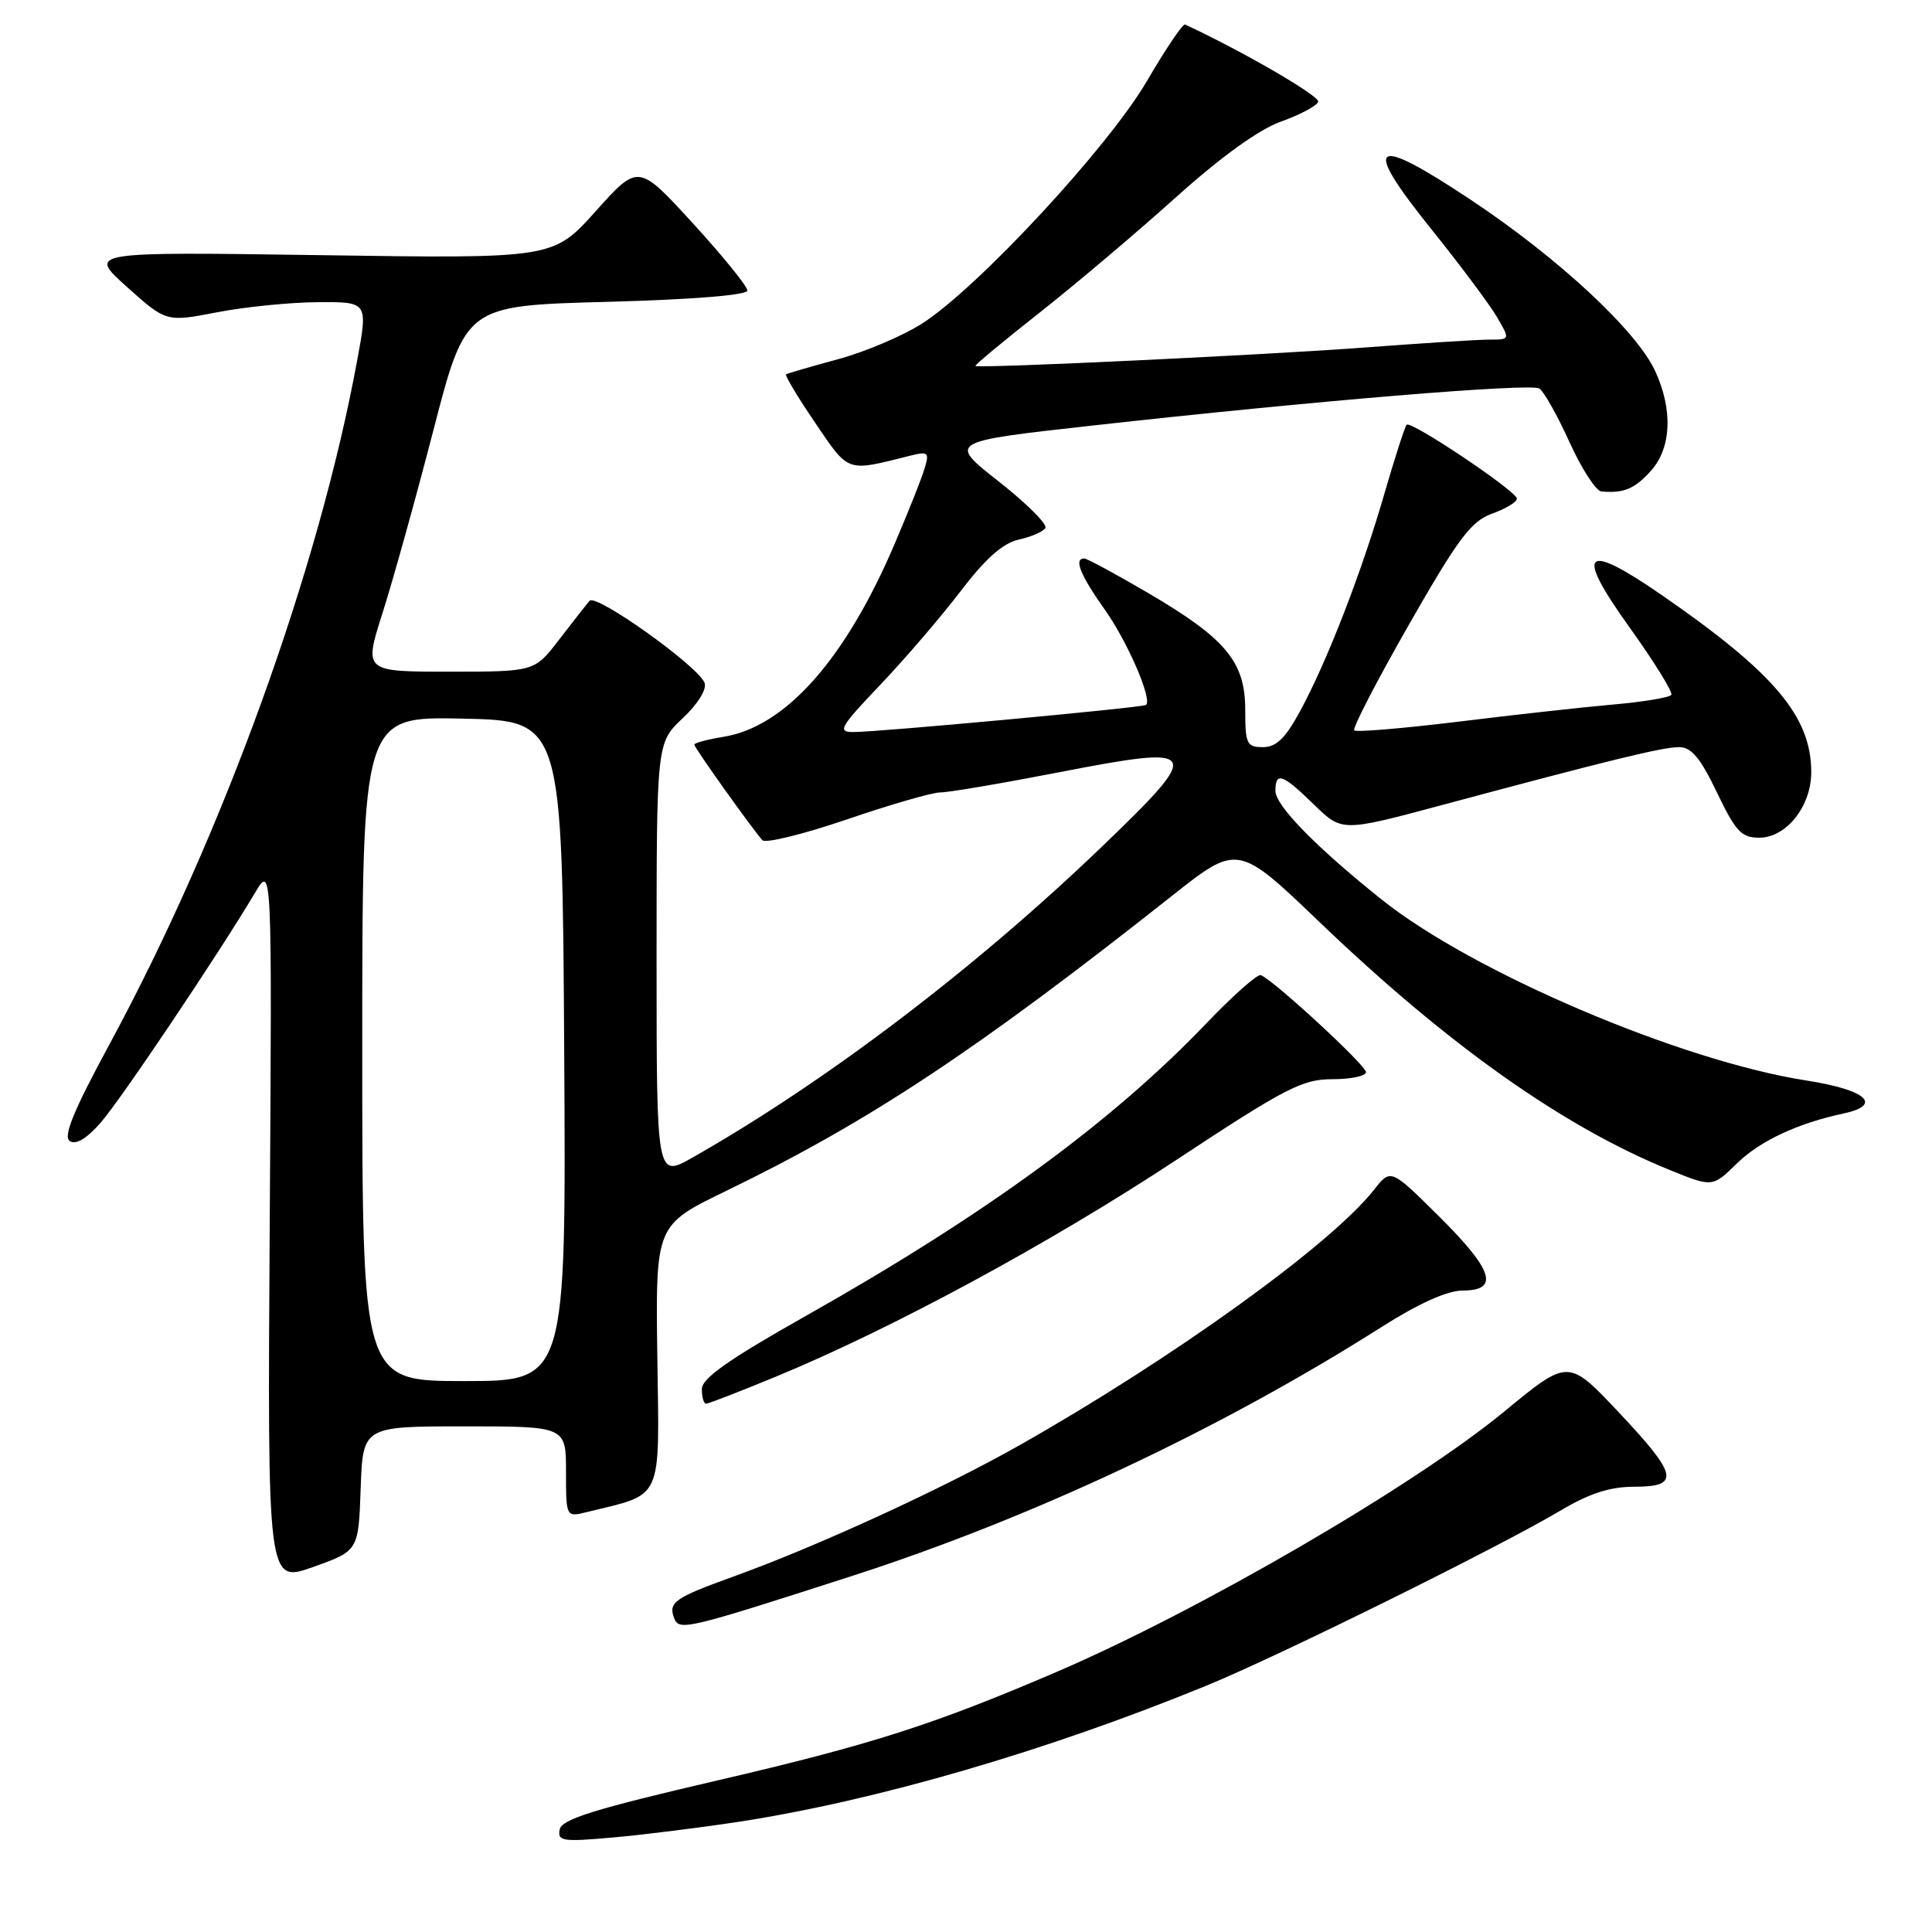 <?xml version="1.0" encoding="UTF-8" standalone="no"?>
<!DOCTYPE svg PUBLIC "-//W3C//DTD SVG 1.1//EN" "http://www.w3.org/Graphics/SVG/1.1/DTD/svg11.dtd" >
<svg xmlns="http://www.w3.org/2000/svg" xmlns:xlink="http://www.w3.org/1999/xlink" version="1.1" viewBox="0 0 256 256">
 <g >
 <path fill="currentColor"
d=" M 97.93 241.39 C 116.15 238.59 138.77 232.00 159.90 223.34 C 169.52 219.40 198.65 204.99 206.79 200.15 C 210.61 197.88 213.33 197.00 216.54 197.00 C 222.69 197.00 222.36 195.48 214.40 187.04 C 207.80 180.05 207.80 180.05 199.33 187.03 C 187.40 196.86 159.01 213.37 140.00 221.54 C 123.72 228.53 115.37 231.20 95.00 235.93 C 78.75 239.71 74.43 241.05 74.16 242.42 C 73.86 243.97 74.56 244.07 81.16 243.48 C 85.20 243.13 92.74 242.18 97.93 241.39 Z  M 113.00 208.79 C 136.79 201.11 161.73 189.38 183.09 175.82 C 188.04 172.68 191.79 171.00 193.84 171.00 C 198.73 171.00 197.85 168.28 190.64 161.14 C 184.28 154.83 184.28 154.83 182.05 157.67 C 176.35 164.91 155.47 179.96 135.13 191.48 C 124.86 197.29 108.22 204.93 97.00 208.97 C 89.43 211.70 88.53 212.33 89.32 214.39 C 89.99 216.14 90.82 215.94 113.00 208.79 Z  M 47.79 197.25 C 48.08 189.00 48.08 189.00 61.54 189.00 C 75.00 189.00 75.00 189.00 75.00 195.02 C 75.00 201.04 75.00 201.04 77.75 200.36 C 87.97 197.86 87.37 199.19 87.10 179.85 C 86.86 162.34 86.86 162.34 96.18 157.82 C 115.07 148.67 129.37 139.21 155.26 118.73 C 164.02 111.80 164.02 111.80 174.98 122.31 C 191.88 138.49 207.14 149.29 221.20 155.01 C 226.91 157.33 226.91 157.33 230.13 154.18 C 233.18 151.19 238.17 148.85 244.25 147.55 C 249.56 146.41 247.31 144.41 239.34 143.17 C 222.69 140.58 195.13 128.83 183.07 119.19 C 174.33 112.20 169.00 106.74 169.00 104.79 C 169.00 102.21 169.95 102.55 174.12 106.62 C 177.82 110.23 177.82 110.23 191.16 106.65 C 213.53 100.65 220.28 99.00 222.50 99.00 C 224.12 99.00 225.32 100.45 227.50 105.00 C 229.98 110.18 230.74 111.00 233.11 111.00 C 236.69 111.00 240.00 106.84 240.00 102.33 C 240.00 94.95 235.15 89.20 220.28 78.91 C 209.83 71.69 208.59 72.91 215.95 83.17 C 219.20 87.71 221.68 91.71 221.46 92.07 C 221.24 92.42 217.79 93.00 213.78 93.35 C 209.78 93.70 200.52 94.73 193.21 95.63 C 185.91 96.52 179.71 97.04 179.44 96.78 C 179.18 96.51 182.44 90.21 186.69 82.77 C 193.24 71.31 194.92 69.07 197.71 68.06 C 199.52 67.41 201.00 66.52 201.00 66.08 C 201.00 65.11 186.97 55.70 186.39 56.28 C 186.16 56.51 184.82 60.65 183.42 65.48 C 180.41 75.88 175.84 87.65 172.26 94.25 C 170.32 97.83 169.11 99.00 167.34 99.00 C 165.20 99.00 165.00 98.57 165.00 94.08 C 165.00 87.69 162.47 84.64 152.14 78.58 C 147.84 76.06 144.03 74.00 143.66 74.00 C 142.26 74.00 143.13 76.18 146.37 80.75 C 149.41 85.03 152.73 92.71 151.85 93.41 C 151.41 93.76 116.35 97.01 113.09 97.00 C 110.92 97.00 111.28 96.38 116.63 90.75 C 119.91 87.31 124.70 81.72 127.29 78.33 C 130.60 73.99 132.88 71.97 134.99 71.50 C 136.63 71.14 138.22 70.45 138.52 69.97 C 138.82 69.48 136.04 66.71 132.34 63.80 C 125.62 58.52 125.62 58.52 144.56 56.41 C 173.97 53.13 202.78 50.74 203.97 51.48 C 204.56 51.85 206.36 55.04 207.96 58.57 C 209.56 62.11 211.47 65.05 212.19 65.12 C 215.14 65.39 216.61 64.78 218.75 62.39 C 221.48 59.35 221.69 54.30 219.31 49.15 C 216.83 43.80 206.50 34.20 194.95 26.52 C 181.75 17.73 180.32 18.75 189.64 30.34 C 193.41 35.03 197.31 40.25 198.31 41.93 C 200.11 45.00 200.11 45.00 197.36 45.00 C 195.85 45.00 188.51 45.47 181.06 46.03 C 168.08 47.02 129.77 48.84 129.25 48.49 C 129.11 48.40 132.93 45.22 137.75 41.43 C 142.56 37.63 150.70 30.75 155.83 26.13 C 161.85 20.73 166.80 17.16 169.76 16.10 C 172.28 15.20 174.49 14.02 174.67 13.48 C 174.91 12.74 164.57 6.74 157.03 3.25 C 156.73 3.11 154.47 6.47 151.99 10.71 C 146.89 19.47 129.57 38.15 122.17 42.88 C 119.60 44.52 114.58 46.65 111.00 47.61 C 107.42 48.58 104.35 49.47 104.16 49.60 C 103.97 49.74 105.71 52.63 108.02 56.03 C 112.53 62.67 112.09 62.52 120.49 60.41 C 123.01 59.78 123.17 59.91 122.50 62.11 C 122.11 63.43 120.31 67.94 118.51 72.15 C 111.98 87.42 104.05 96.33 95.83 97.64 C 93.72 97.98 92.00 98.44 92.00 98.67 C 92.00 99.07 99.55 109.67 101.02 111.33 C 101.42 111.78 106.46 110.54 112.21 108.58 C 117.97 106.61 123.54 105.00 124.59 105.00 C 125.64 105.01 132.70 103.81 140.28 102.34 C 159.22 98.66 159.53 99.18 146.09 112.11 C 129.27 128.28 109.47 143.32 91.75 153.39 C 87.00 156.08 87.00 156.08 87.00 127.26 C 87.00 98.44 87.00 98.44 90.45 95.18 C 92.48 93.27 93.68 91.33 93.36 90.48 C 92.50 88.26 78.98 78.61 78.12 79.61 C 77.70 80.10 75.89 82.41 74.09 84.75 C 70.83 89.00 70.83 89.00 59.52 89.00 C 48.21 89.00 48.21 89.00 50.68 81.25 C 52.04 76.99 55.08 66.08 57.43 57.00 C 61.70 40.50 61.70 40.50 80.35 40.00 C 91.77 39.69 99.01 39.11 99.03 38.50 C 99.04 37.95 95.79 33.94 91.82 29.60 C 84.58 21.69 84.58 21.69 78.94 27.98 C 73.30 34.27 73.30 34.27 42.46 33.81 C 11.62 33.36 11.62 33.36 16.82 38.02 C 22.03 42.68 22.03 42.68 28.76 41.38 C 32.47 40.66 38.48 40.06 42.13 40.04 C 48.76 40.00 48.76 40.00 47.33 47.75 C 42.21 75.55 29.55 110.54 14.60 138.20 C 9.73 147.19 8.33 150.60 9.25 151.20 C 10.06 151.73 11.49 150.87 13.34 148.76 C 16.04 145.66 28.91 126.50 33.78 118.32 C 36.05 114.50 36.05 114.50 35.74 162.14 C 35.44 209.78 35.44 209.78 41.47 207.64 C 47.50 205.49 47.50 205.49 47.79 197.25 Z  M 102.81 182.41 C 118.21 176.06 139.07 164.77 155.79 153.75 C 170.37 144.13 172.56 143.00 176.55 143.00 C 179.00 143.00 181.00 142.58 181.00 142.06 C 181.00 141.16 168.68 129.79 167.06 129.21 C 166.61 129.05 163.38 131.91 159.87 135.58 C 147.31 148.71 130.56 160.95 106.75 174.38 C 96.51 180.16 93.00 182.63 93.00 184.07 C 93.00 185.13 93.25 186.00 93.56 186.00 C 93.86 186.00 98.03 184.39 102.81 182.41 Z  M 48.00 138.97 C 48.00 94.94 48.00 94.94 61.25 95.22 C 74.50 95.50 74.50 95.50 74.76 139.25 C 75.02 183.00 75.02 183.00 61.51 183.00 C 48.00 183.00 48.00 183.00 48.00 138.97 Z "/>
</g>
</svg>